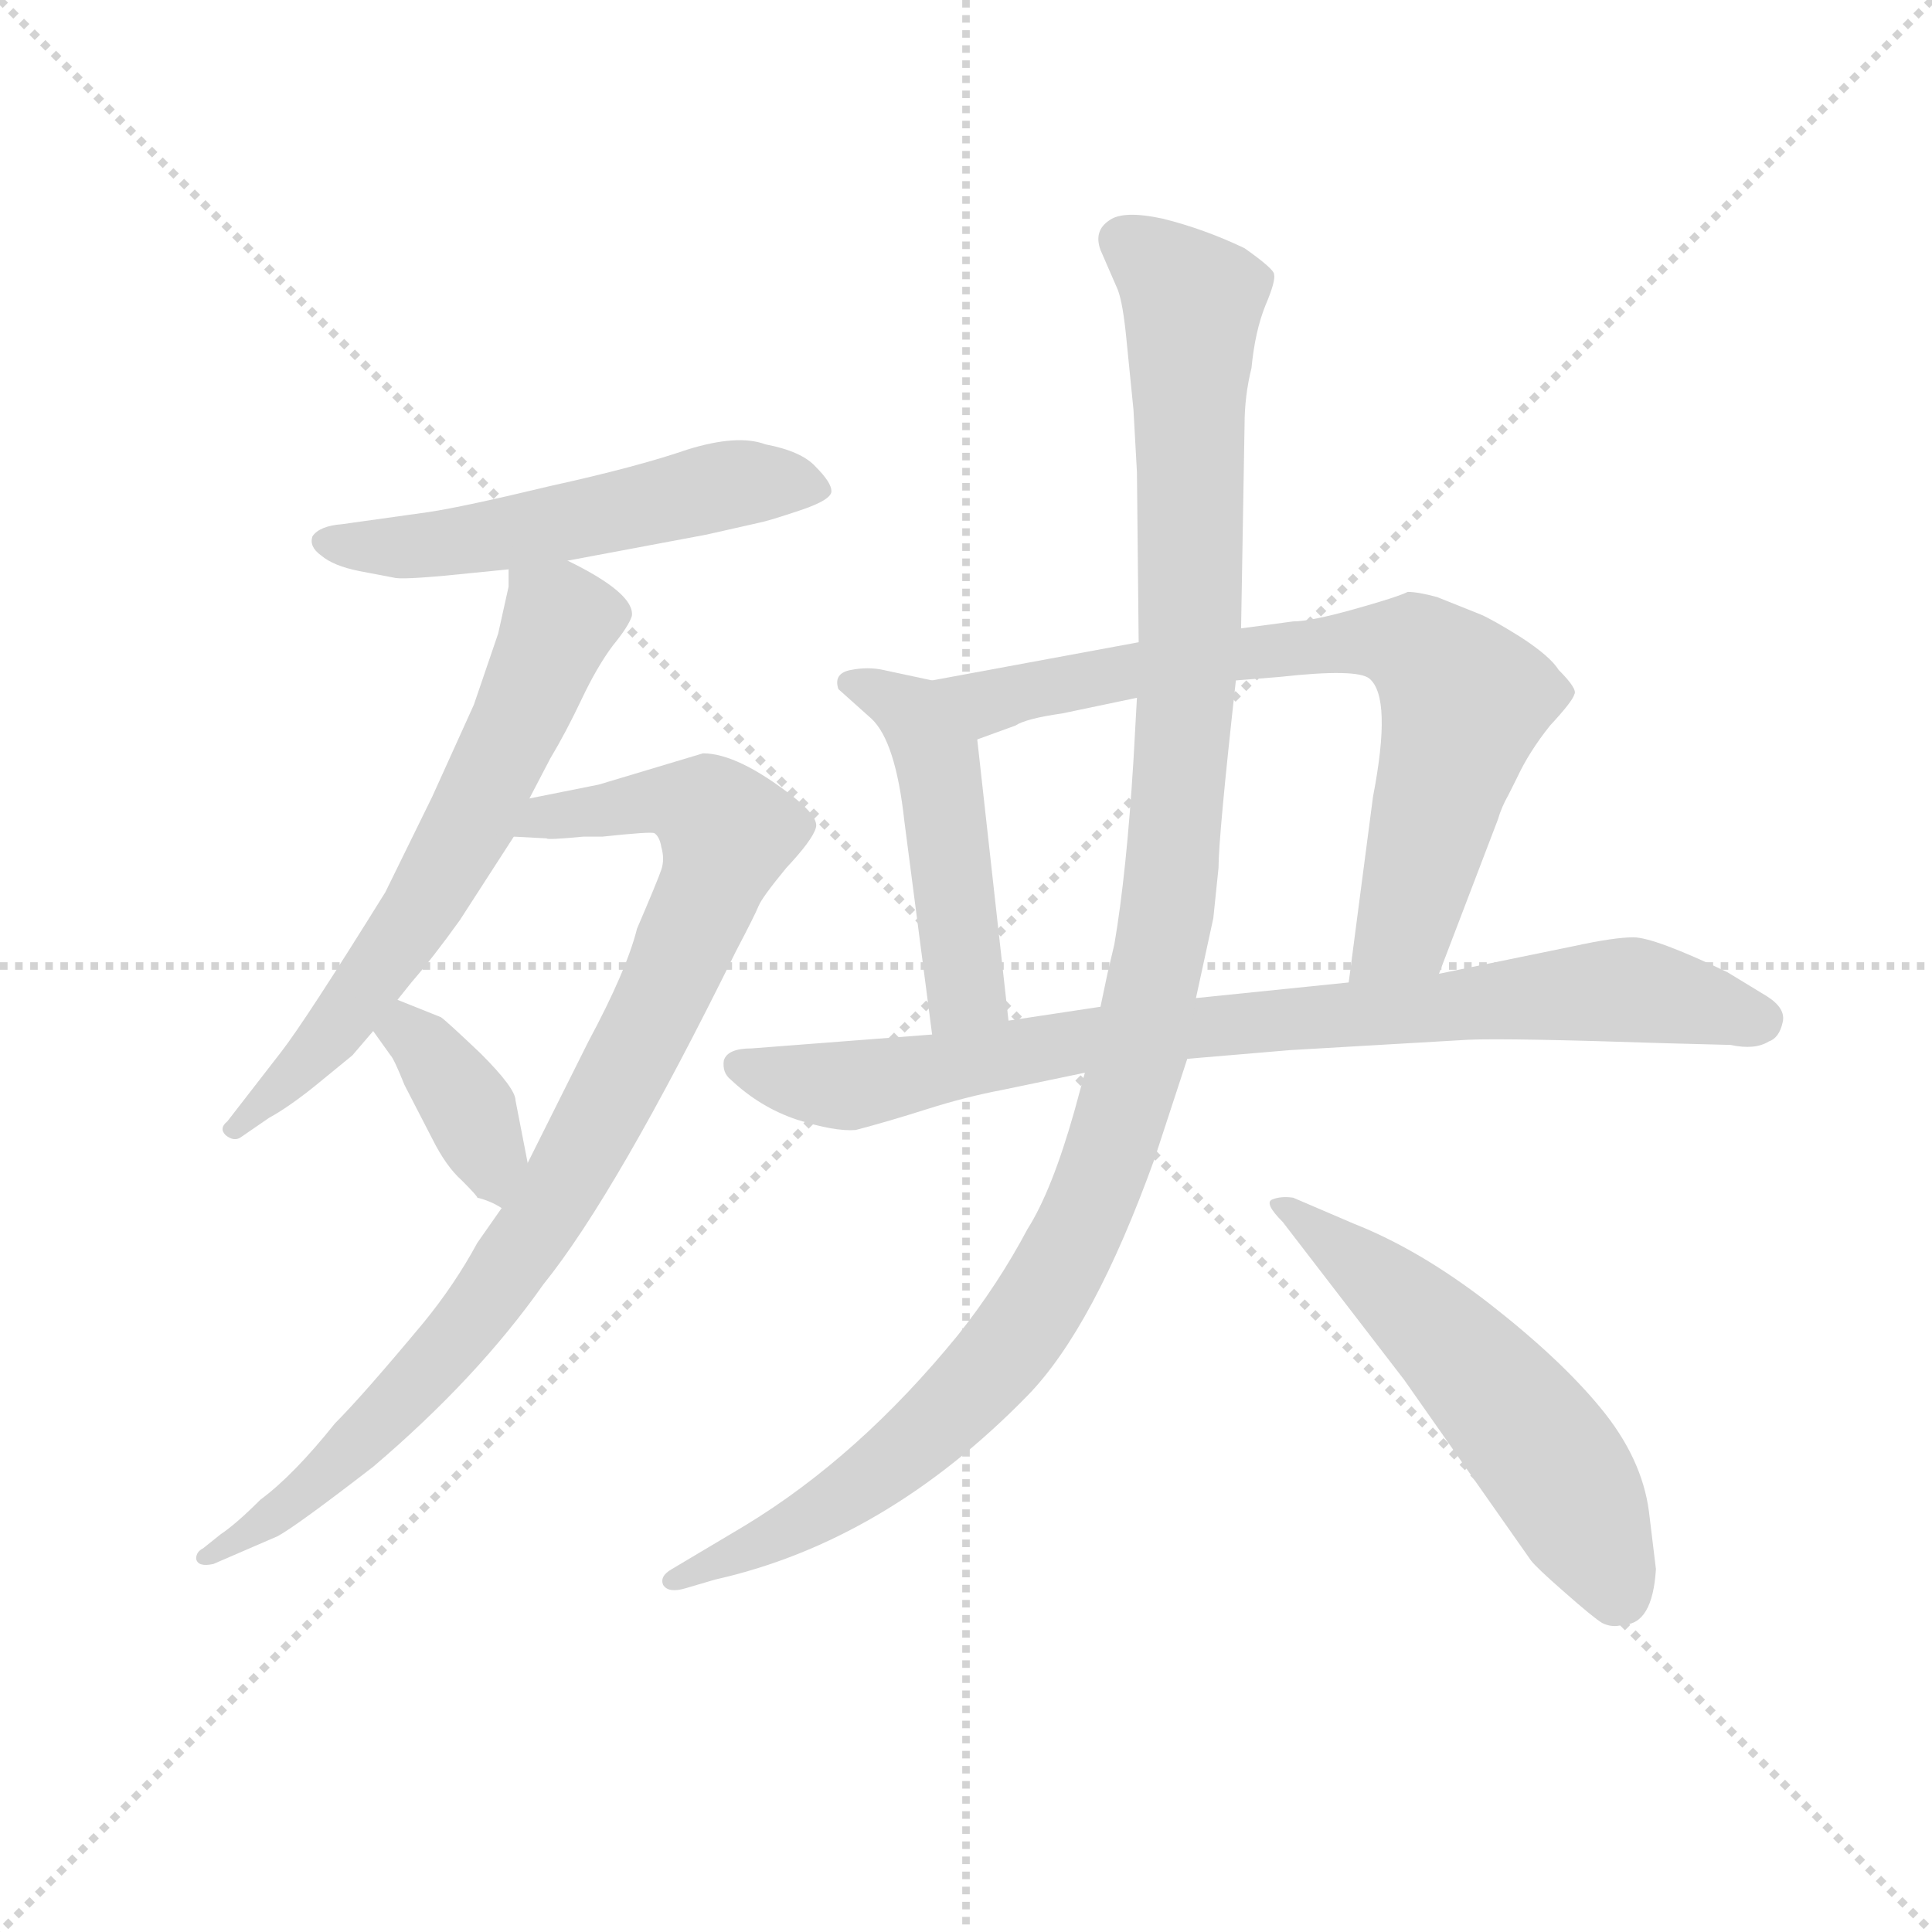 <svg version="1.1" viewBox="0 0 1024 1024" xmlns="http://www.w3.org/2000/svg">
  <g stroke="lightgray" stroke-dasharray="1,1" stroke-width="1" transform="scale(4, 4)">
    <line x1="0" y1="0" x2="256" y2="256"></line>
    <line x1="256" y1="0" x2="0" y2="256"></line>
    <line x1="128" y1="0" x2="128" y2="256"></line>
    <line x1="0" y1="128" x2="256" y2="128"></line>
  </g>
  <g transform="scale(0.92, -0.92) translate(60, -830)">
    <style type="text/css">
      
        @keyframes keyframes0 {
          from {
            stroke: blue;
            stroke-dashoffset: 546;
            stroke-width: 128;
          }
          64% {
            animation-timing-function: step-end;
            stroke: blue;
            stroke-dashoffset: 0;
            stroke-width: 128;
          }
          to {
            stroke: black;
            stroke-width: 1024;
          }
        }
        #make-me-a-hanzi-animation-0 {
          animation: keyframes0 0.694s both;
          animation-delay: 0s;
          animation-timing-function: linear;
        }
      
        @keyframes keyframes1 {
          from {
            stroke: blue;
            stroke-dashoffset: 641;
            stroke-width: 128;
          }
          68% {
            animation-timing-function: step-end;
            stroke: blue;
            stroke-dashoffset: 0;
            stroke-width: 128;
          }
          to {
            stroke: black;
            stroke-width: 1024;
          }
        }
        #make-me-a-hanzi-animation-1 {
          animation: keyframes1 0.772s both;
          animation-delay: 0.694s;
          animation-timing-function: linear;
        }
      
        @keyframes keyframes2 {
          from {
            stroke: blue;
            stroke-dashoffset: 906;
            stroke-width: 128;
          }
          75% {
            animation-timing-function: step-end;
            stroke: blue;
            stroke-dashoffset: 0;
            stroke-width: 128;
          }
          to {
            stroke: black;
            stroke-width: 1024;
          }
        }
        #make-me-a-hanzi-animation-2 {
          animation: keyframes2 0.987s both;
          animation-delay: 1.466s;
          animation-timing-function: linear;
        }
      
        @keyframes keyframes3 {
          from {
            stroke: blue;
            stroke-dashoffset: 373;
            stroke-width: 128;
          }
          55% {
            animation-timing-function: step-end;
            stroke: blue;
            stroke-dashoffset: 0;
            stroke-width: 128;
          }
          to {
            stroke: black;
            stroke-width: 1024;
          }
        }
        #make-me-a-hanzi-animation-3 {
          animation: keyframes3 0.554s both;
          animation-delay: 2.453s;
          animation-timing-function: linear;
        }
      
        @keyframes keyframes4 {
          from {
            stroke: blue;
            stroke-dashoffset: 477;
            stroke-width: 128;
          }
          61% {
            animation-timing-function: step-end;
            stroke: blue;
            stroke-dashoffset: 0;
            stroke-width: 128;
          }
          to {
            stroke: black;
            stroke-width: 1024;
          }
        }
        #make-me-a-hanzi-animation-4 {
          animation: keyframes4 0.638s both;
          animation-delay: 3.007s;
          animation-timing-function: linear;
        }
      
        @keyframes keyframes5 {
          from {
            stroke: blue;
            stroke-dashoffset: 744;
            stroke-width: 128;
          }
          71% {
            animation-timing-function: step-end;
            stroke: blue;
            stroke-dashoffset: 0;
            stroke-width: 128;
          }
          to {
            stroke: black;
            stroke-width: 1024;
          }
        }
        #make-me-a-hanzi-animation-5 {
          animation: keyframes5 0.855s both;
          animation-delay: 3.645s;
          animation-timing-function: linear;
        }
      
        @keyframes keyframes6 {
          from {
            stroke: blue;
            stroke-dashoffset: 850;
            stroke-width: 128;
          }
          73% {
            animation-timing-function: step-end;
            stroke: blue;
            stroke-dashoffset: 0;
            stroke-width: 128;
          }
          to {
            stroke: black;
            stroke-width: 1024;
          }
        }
        #make-me-a-hanzi-animation-6 {
          animation: keyframes6 0.942s both;
          animation-delay: 4.5s;
          animation-timing-function: linear;
        }
      
        @keyframes keyframes7 {
          from {
            stroke: blue;
            stroke-dashoffset: 1169;
            stroke-width: 128;
          }
          79% {
            animation-timing-function: step-end;
            stroke: blue;
            stroke-dashoffset: 0;
            stroke-width: 128;
          }
          to {
            stroke: black;
            stroke-width: 1024;
          }
        }
        #make-me-a-hanzi-animation-7 {
          animation: keyframes7 1.201s both;
          animation-delay: 5.442s;
          animation-timing-function: linear;
        }
      
        @keyframes keyframes8 {
          from {
            stroke: blue;
            stroke-dashoffset: 557;
            stroke-width: 128;
          }
          64% {
            animation-timing-function: step-end;
            stroke: blue;
            stroke-dashoffset: 0;
            stroke-width: 128;
          }
          to {
            stroke: black;
            stroke-width: 1024;
          }
        }
        #make-me-a-hanzi-animation-8 {
          animation: keyframes8 0.703s both;
          animation-delay: 6.644s;
          animation-timing-function: linear;
        }
      
    </style>
    
      <path d="M 267 507 L 347 522 L 378 529 Q 383 530 401 536 Q 419 542 419 547 Q 419 552 410 561 Q 402 570 381 574 Q 365 580 336 571 Q 307 561 257 550 Q 207 538 187 535 L 137 528 Q 124 527 120 521 Q 118 515 125 510 Q 132 504 147 501 L 168 497 Q 175 496 213 500 L 233 502 L 267 507 Z" fill="lightgray"></path>
    
      <path d="M 245 370 L 257 393 Q 266 408 275 427 Q 284 446 293 458 Q 302 469 304 475 Q 306 488 267 507 C 240 521 234 524 233 502 L 233 492 L 227 465 L 213 424 L 189 371 L 162 316 Q 116 242 102 224 L 71 184 Q 66 180 70 176 Q 75 172 79 175 L 95 186 Q 106 192 121 204 L 143 222 L 155 236 L 169 254 L 177 264 Q 190 279 205 300 L 236 348 L 245 370 Z" fill="lightgray"></path>
    
      <path d="M 345 396 L 285 378 L 245 370 C 216 364 206 350 236 348 L 255 347 Q 255 346 276 348 L 287 348 Q 315 351 317 350 Q 320 348 321 342 Q 323 335 321 329 Q 319 323 307 295 Q 301 271 279 230 L 244 160 L 229 134 L 215 114 Q 202 90 184 68 Q 149 26 133 10 Q 109 -20 90 -34 Q 76 -48 67 -54 L 57 -62 Q 53 -64 53 -68 Q 54 -73 63 -71 L 100 -55 Q 111 -49 155 -15 Q 215 36 253 90 Q 295 142 364 282 Q 375 303 377 308 Q 379 313 393 330 Q 408 346 410 353 Q 412 359 397 371 Q 365 396 345 396 Z" fill="lightgray"></path>
    
      <path d="M 155 236 L 165 222 Q 167 220 173 205 L 189 174 Q 197 158 206 150 Q 215 141 215 140 Q 223 138 229 134 C 252 121 250 131 244 160 L 237 196 Q 237 203 217 223 Q 197 242 194 244 L 169 254 C 141 265 138 260 155 236 Z" fill="lightgray"></path>
    
      <path d="M 477 438 L 449 444 Q 440 446 430 444 Q 420 442 423 433 L 442 416 Q 456 403 461 357 L 477 234 C 481 204 524 212 521 242 L 503 404 C 500 433 500 433 477 438 Z" fill="lightgray"></path>
    
      <path d="M 685 472 L 655 468 L 596 460 L 477 438 C 447 433 475 394 503 404 L 525 412 Q 531 416 552 419 L 595 428 L 652 438 L 677 440 Q 722 445 729 439 Q 742 428 731 371 L 717 264 C 713 234 758 241 769 269 L 803 358 Q 805 365 809 372 L 814 382 Q 821 397 833 412 Q 846 426 847 430 Q 849 433 838 444 Q 833 452 816 463 Q 800 473 793 476 L 768 486 Q 757 489 751 489 Q 745 486 720 479 Q 695 472 685 472 Z" fill="lightgray"></path>
    
      <path d="M 477 234 L 373 226 Q 359 226 357 219 Q 356 212 361 208 Q 378 192 399 185 Q 421 178 433 179 Q 452 184 474 191 Q 496 198 517 202 L 565 212 L 624 220 L 683 225 L 786 231 Q 809 232 899 229 L 937 228 Q 951 225 959 230 Q 965 232 967 241 Q 969 249 958 256 L 935 270 Q 893 290 881 290 Q 870 290 847 285 L 769 269 L 717 264 L 629 255 L 574 250 L 521 242 L 477 234 Z" fill="lightgray"></path>
    
      <path d="M 655 468 L 657 585 Q 657 602 661 618 Q 663 639 669 654 Q 675 668 674 672 Q 674 675 657 687 Q 634 698 610 704 Q 587 709 579 703 Q 570 697 574 686 L 584 663 Q 587 655 589 634 L 593 594 L 595 558 L 596 460 L 595 428 L 593 392 Q 589 327 582 286 L 578 269 L 574 250 L 565 212 L 559 190 Q 546 144 532 122 Q 515 90 492 61 Q 435 -9 369 -49 L 327 -74 Q 320 -78 322 -83 Q 325 -88 335 -85 L 352 -80 Q 450 -58 532 26 Q 570 65 605 162 L 624 220 L 629 255 L 639 301 L 642 330 Q 642 348 652 438 L 655 468 Z" fill="lightgray"></path>
    
      <path d="M 894 -74 L 890 -41 Q 886 -10 862 19 Q 839 47 798 79 Q 758 110 720 125 L 685 140 Q 678 141 673 139 Q 668 137 679 126 L 749 35 L 822 -69 Q 825 -73 841 -87 Q 858 -102 863 -105 Q 869 -108 875 -106 Q 892 -106 894 -74 Z" fill="lightgray"></path>
    
    
      <clipPath id="make-me-a-hanzi-clip-0">
        <path d="M 267 507 L 347 522 L 378 529 Q 383 530 401 536 Q 419 542 419 547 Q 419 552 410 561 Q 402 570 381 574 Q 365 580 336 571 Q 307 561 257 550 Q 207 538 187 535 L 137 528 Q 124 527 120 521 Q 118 515 125 510 Q 132 504 147 501 L 168 497 Q 175 496 213 500 L 233 502 L 267 507 Z"></path>
      </clipPath>
      <path clip-path="url(#make-me-a-hanzi-clip-0)" d="M 127 518 L 200 516 L 363 551 L 413 548" fill="none" id="make-me-a-hanzi-animation-0" stroke-dasharray="418 836" stroke-linecap="round"></path>
    
      <clipPath id="make-me-a-hanzi-clip-1">
        <path d="M 245 370 L 257 393 Q 266 408 275 427 Q 284 446 293 458 Q 302 469 304 475 Q 306 488 267 507 C 240 521 234 524 233 502 L 233 492 L 227 465 L 213 424 L 189 371 L 162 316 Q 116 242 102 224 L 71 184 Q 66 180 70 176 Q 75 172 79 175 L 95 186 Q 106 192 121 204 L 143 222 L 155 236 L 169 254 L 177 264 Q 190 279 205 300 L 236 348 L 245 370 Z"></path>
      </clipPath>
      <path clip-path="url(#make-me-a-hanzi-clip-1)" d="M 240 497 L 263 472 L 211 356 L 138 244 L 75 179" fill="none" id="make-me-a-hanzi-animation-1" stroke-dasharray="513 1026" stroke-linecap="round"></path>
    
      <clipPath id="make-me-a-hanzi-clip-2">
        <path d="M 345 396 L 285 378 L 245 370 C 216 364 206 350 236 348 L 255 347 Q 255 346 276 348 L 287 348 Q 315 351 317 350 Q 320 348 321 342 Q 323 335 321 329 Q 319 323 307 295 Q 301 271 279 230 L 244 160 L 229 134 L 215 114 Q 202 90 184 68 Q 149 26 133 10 Q 109 -20 90 -34 Q 76 -48 67 -54 L 57 -62 Q 53 -64 53 -68 Q 54 -73 63 -71 L 100 -55 Q 111 -49 155 -15 Q 215 36 253 90 Q 295 142 364 282 Q 375 303 377 308 Q 379 313 393 330 Q 408 346 410 353 Q 412 359 397 371 Q 365 396 345 396 Z"></path>
      </clipPath>
      <path clip-path="url(#make-me-a-hanzi-clip-2)" d="M 241 352 L 258 360 L 329 369 L 350 361 L 359 346 L 309 229 L 257 134 L 214 73 L 138 -10 L 59 -67" fill="none" id="make-me-a-hanzi-animation-2" stroke-dasharray="778 1556" stroke-linecap="round"></path>
    
      <clipPath id="make-me-a-hanzi-clip-3">
        <path d="M 155 236 L 165 222 Q 167 220 173 205 L 189 174 Q 197 158 206 150 Q 215 141 215 140 Q 223 138 229 134 C 252 121 250 131 244 160 L 237 196 Q 237 203 217 223 Q 197 242 194 244 L 169 254 C 141 265 138 260 155 236 Z"></path>
      </clipPath>
      <path clip-path="url(#make-me-a-hanzi-clip-3)" d="M 163 237 L 181 231 L 195 215 L 223 163 L 225 145" fill="none" id="make-me-a-hanzi-animation-3" stroke-dasharray="245 490" stroke-linecap="round"></path>
    
      <clipPath id="make-me-a-hanzi-clip-4">
        <path d="M 477 438 L 449 444 Q 440 446 430 444 Q 420 442 423 433 L 442 416 Q 456 403 461 357 L 477 234 C 481 204 524 212 521 242 L 503 404 C 500 433 500 433 477 438 Z"></path>
      </clipPath>
      <path clip-path="url(#make-me-a-hanzi-clip-4)" d="M 433 434 L 466 420 L 479 392 L 495 259 L 483 243" fill="none" id="make-me-a-hanzi-animation-4" stroke-dasharray="349 698" stroke-linecap="round"></path>
    
      <clipPath id="make-me-a-hanzi-clip-5">
        <path d="M 685 472 L 655 468 L 596 460 L 477 438 C 447 433 475 394 503 404 L 525 412 Q 531 416 552 419 L 595 428 L 652 438 L 677 440 Q 722 445 729 439 Q 742 428 731 371 L 717 264 C 713 234 758 241 769 269 L 803 358 Q 805 365 809 372 L 814 382 Q 821 397 833 412 Q 846 426 847 430 Q 849 433 838 444 Q 833 452 816 463 Q 800 473 793 476 L 768 486 Q 757 489 751 489 Q 745 486 720 479 Q 695 472 685 472 Z"></path>
      </clipPath>
      <path clip-path="url(#make-me-a-hanzi-clip-5)" d="M 485 435 L 514 426 L 664 455 L 734 461 L 755 457 L 784 427 L 750 299 L 723 271" fill="none" id="make-me-a-hanzi-animation-5" stroke-dasharray="616 1232" stroke-linecap="round"></path>
    
      <clipPath id="make-me-a-hanzi-clip-6">
        <path d="M 477 234 L 373 226 Q 359 226 357 219 Q 356 212 361 208 Q 378 192 399 185 Q 421 178 433 179 Q 452 184 474 191 Q 496 198 517 202 L 565 212 L 624 220 L 683 225 L 786 231 Q 809 232 899 229 L 937 228 Q 951 225 959 230 Q 965 232 967 241 Q 969 249 958 256 L 935 270 Q 893 290 881 290 Q 870 290 847 285 L 769 269 L 717 264 L 629 255 L 574 250 L 521 242 L 477 234 Z"></path>
      </clipPath>
      <path clip-path="url(#make-me-a-hanzi-clip-6)" d="M 366 216 L 429 205 L 596 235 L 879 260 L 953 243" fill="none" id="make-me-a-hanzi-animation-6" stroke-dasharray="722 1444" stroke-linecap="round"></path>
    
      <clipPath id="make-me-a-hanzi-clip-7">
        <path d="M 655 468 L 657 585 Q 657 602 661 618 Q 663 639 669 654 Q 675 668 674 672 Q 674 675 657 687 Q 634 698 610 704 Q 587 709 579 703 Q 570 697 574 686 L 584 663 Q 587 655 589 634 L 593 594 L 595 558 L 596 460 L 595 428 L 593 392 Q 589 327 582 286 L 578 269 L 574 250 L 565 212 L 559 190 Q 546 144 532 122 Q 515 90 492 61 Q 435 -9 369 -49 L 327 -74 Q 320 -78 322 -83 Q 325 -88 335 -85 L 352 -80 Q 450 -58 532 26 Q 570 65 605 162 L 624 220 L 629 255 L 639 301 L 642 330 Q 642 348 652 438 L 655 468 Z"></path>
      </clipPath>
      <path clip-path="url(#make-me-a-hanzi-clip-7)" d="M 586 692 L 627 656 L 626 463 L 612 299 L 578 161 L 543 86 L 476 6 L 407 -45 L 329 -81" fill="none" id="make-me-a-hanzi-animation-7" stroke-dasharray="1041 2082" stroke-linecap="round"></path>
    
      <clipPath id="make-me-a-hanzi-clip-8">
        <path d="M 894 -74 L 890 -41 Q 886 -10 862 19 Q 839 47 798 79 Q 758 110 720 125 L 685 140 Q 678 141 673 139 Q 668 137 679 126 L 749 35 L 822 -69 Q 825 -73 841 -87 Q 858 -102 863 -105 Q 869 -108 875 -106 Q 892 -106 894 -74 Z"></path>
      </clipPath>
      <path clip-path="url(#make-me-a-hanzi-clip-8)" d="M 679 134 L 751 79 L 803 25 L 844 -28 L 874 -89" fill="none" id="make-me-a-hanzi-animation-8" stroke-dasharray="429 858" stroke-linecap="round"></path>
    
  </g>
</svg>